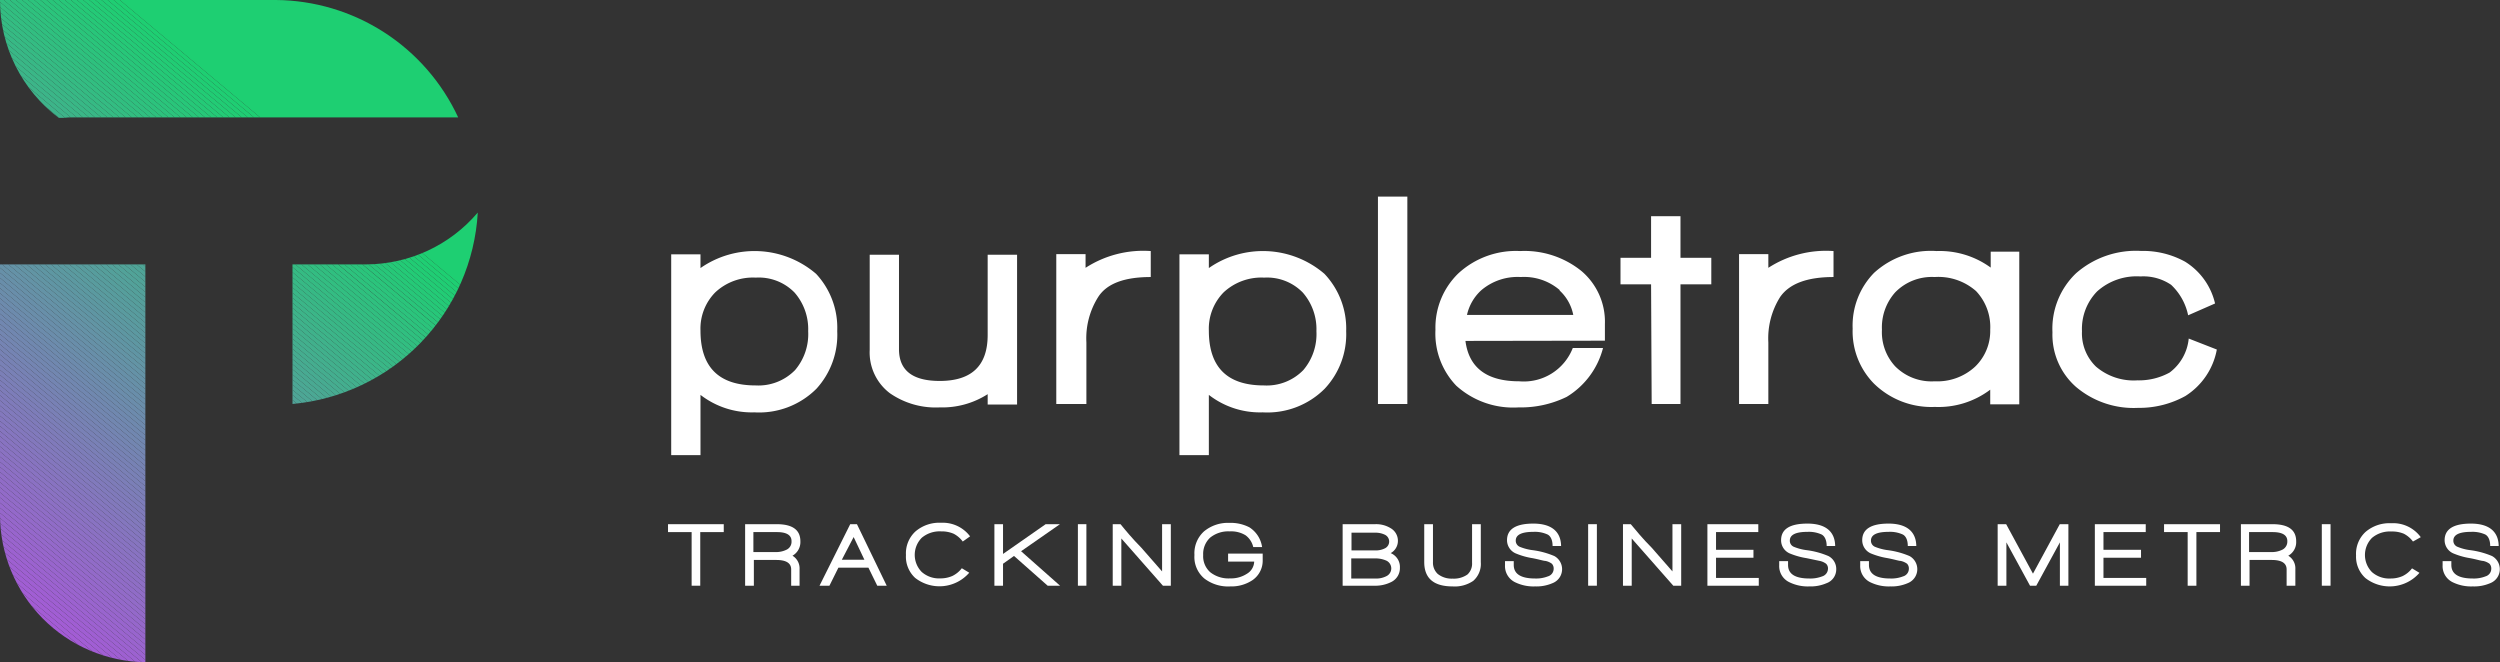 <svg xmlns="http://www.w3.org/2000/svg" xmlns:xlink="http://www.w3.org/1999/xlink" viewBox="0 0 211.71 56.08"><rect x="0" y="0" width="211.71" height="56.08" fill="#333333" stroke="none"/><defs><style>.cls-1{fill:none;}.cls-2{fill:#fff;}.cls-3{clip-path:url(#clip-path);}.cls-4{fill:#1ecf72;}.cls-5{fill:#1fce73;}.cls-6{fill:#20cd74;}.cls-7{fill:#21cc74;}.cls-8{fill:#22cc75;}.cls-9{fill:#23cb76;}.cls-10{fill:#24ca77;}.cls-11{fill:#25c977;}.cls-12{fill:#26c878;}.cls-13{fill:#27c779;}.cls-14{fill:#28c67a;}.cls-15{fill:#29c57a;}.cls-16{fill:#2ac57b;}.cls-17{fill:#2bc47c;}.cls-18{fill:#2cc37d;}.cls-19{fill:#2dc27d;}.cls-20{fill:#2ec17e;}.cls-21{fill:#2fc07f;}.cls-22{fill:#30bf80;}.cls-23{fill:#31be80;}.cls-24{fill:#32be81;}.cls-25{fill:#33bd82;}.cls-26{fill:#34bc83;}.cls-27{fill:#35bb83;}.cls-28{fill:#36ba84;}.cls-29{fill:#37b985;}.cls-30{fill:#38b886;}.cls-31{fill:#39b786;}.cls-32{fill:#3ab787;}.cls-33{fill:#3bb688;}.cls-34{fill:#3cb589;}.cls-35{fill:#3db489;}.cls-36{fill:#3eb38a;}.cls-37{fill:#3fb28b;}.cls-38{fill:#40b18c;}.cls-39{fill:#41b08c;}.cls-40{fill:#42b08d;}.cls-41{fill:#43af8e;}.cls-42{fill:#44ae8f;}.cls-43{fill:#45ad8f;}.cls-44{fill:#46ac90;}.cls-45{fill:#47ab91;}.cls-46{fill:#48aa92;}.cls-47{clip-path:url(#clip-path-2);}.cls-48{fill:#4da695;}.cls-49{fill:#4ea596;}.cls-50{fill:#4fa497;}.cls-51{fill:#50a398;}.cls-52{fill:#51a398;}.cls-53{fill:#52a299;}.cls-54{fill:#53a19a;}.cls-55{fill:#54a09b;}.cls-56{fill:#559f9b;}.cls-57{fill:#569e9c;}.cls-58{fill:#579d9d;}.cls-59{fill:#589c9e;}.cls-60{fill:#599c9e;}.cls-61{fill:#5a9b9f;}.cls-62{fill:#5b9aa0;}.cls-63{fill:#5c99a1;}.cls-64{fill:#5d98a1;}.cls-65{fill:#5e97a2;}.cls-66{fill:#5f96a3;}.cls-67{fill:#6095a4;}.cls-68{fill:#6295a4;}.cls-69{fill:#6394a5;}.cls-70{fill:#6493a6;}.cls-71{fill:#6592a7;}.cls-72{fill:#6691a7;}.cls-73{fill:#6790a8;}.cls-74{fill:#688fa9;}.cls-75{fill:#698eaa;}.cls-76{fill:#6a8eaa;}.cls-77{fill:#6b8dab;}.cls-78{fill:#6c8cac;}.cls-79{fill:#6d8bad;}.cls-80{fill:#6e8aad;}.cls-81{fill:#6f89ae;}.cls-82{fill:#7088af;}.cls-83{fill:#7187b0;}.cls-84{fill:#7287b0;}.cls-85{fill:#7386b1;}.cls-86{fill:#7485b2;}.cls-87{fill:#7584b3;}.cls-88{fill:#7683b3;}.cls-89{fill:#7782b4;}.cls-90{fill:#7881b5;}.cls-91{fill:#7981b6;}.cls-92{fill:#7a80b6;}.cls-93{fill:#7b7fb7;}.cls-94{fill:#7c7eb8;}.cls-95{fill:#7d7db9;}.cls-96{fill:#7e7cb9;}.cls-97{fill:#7f7bba;}.cls-98{fill:#807abb;}.cls-99{fill:#817abc;}.cls-100{fill:#8279bc;}.cls-101{fill:#8378bd;}.cls-102{fill:#8477be;}.cls-103{fill:#8576bf;}.cls-104{fill:#8675bf;}.cls-105{fill:#8774c0;}.cls-106{fill:#8873c1;}.cls-107{fill:#8973c2;}.cls-108{fill:#8a72c2;}.cls-109{fill:#8b71c3;}.cls-110{fill:#8c70c4;}.cls-111{fill:#8d6fc5;}.cls-112{fill:#8e6ec5;}.cls-113{fill:#8f6dc6;}.cls-114{fill:#906cc7;}.cls-115{fill:#916cc8;}.cls-116{fill:#926bc8;}.cls-117{fill:#936ac9;}.cls-118{fill:#9469ca;}.cls-119{fill:#9568cb;}.cls-120{fill:#9667cb;}.cls-121{fill:#9766cc;}.cls-122{fill:#9865cd;}.cls-123{fill:#9965ce;}.cls-124{fill:#9a64ce;}.cls-125{fill:#9b63cf;}.cls-126{fill:#9c62d0;}.cls-127{fill:#9d61d1;}.cls-128{fill:#9e60d1;}.cls-129{fill:#9f5fd2;}.cls-130{fill:#a05ed3;}.cls-131{fill:#a15ed4;}.cls-132{fill:#a25dd4;}.cls-133{fill:#a35cd5;}.cls-134{fill:#a45bd6;}.cls-135{clip-path:url(#clip-path-3);}.cls-136{fill:#49a992;}.cls-137{fill:#4aa993;}.cls-138{fill:#4ba894;}.cls-139{fill:#4ca795;}</style><clipPath id="clip-path" transform="translate(0 0)"><path class="cls-1" d="M5,10c.34,0,.69-.06,1-.06h32.8A17.17,17.17,0,0,0,23.37,0H0A12.47,12.47,0,0,0,5,10Z"/></clipPath><clipPath id="clip-path-2" transform="translate(0 0)"><path class="cls-1" d="M0,43.62A12.5,12.5,0,0,0,12.31,56.08V22.39H0Z"/></clipPath><clipPath id="clip-path-3" transform="translate(0 0)"><path class="cls-1" d="M31,22.39H24.77V34.21A17.27,17.27,0,0,0,40.46,18,12.45,12.45,0,0,1,31,22.39Z"/></clipPath></defs><title>horizontal-logo-white</title><g id="Layer_2" data-name="Layer 2"><g id="Layer_1-2" data-name="Layer 1"><path class="cls-2" d="M69.14,32.92a6.87,6.87,0,0,1-5.26,2,7.09,7.09,0,0,1-4.56-1.48v5.1H56.84v-17h2.48v1.16a8,8,0,0,1,9.79.49,6.7,6.7,0,0,1,1.79,4.85A6.77,6.77,0,0,1,69.14,32.92Zm-1.85-8.14A4.23,4.23,0,0,0,64,23.51a4.66,4.66,0,0,0-3.43,1.25A4.37,4.37,0,0,0,59.32,28q0,4.64,4.67,4.64a4.34,4.34,0,0,0,3.34-1.3,4.7,4.7,0,0,0,1.11-3.29A4.71,4.71,0,0,0,67.29,24.78Z" transform="translate(0 0)"/><path class="cls-2" d="M83.64,34.26v-.88a7.13,7.13,0,0,1-4.06,1.12,6.8,6.8,0,0,1-4.22-1.2,4.33,4.33,0,0,1-1.71-3.67V21.57h2.48v8c0,1.8,1.15,2.69,3.45,2.69q4.07,0,4.06-3.91V21.57h2.49V34.26Z" transform="translate(0 0)"/><path class="cls-2" d="M93,25.15a6.56,6.56,0,0,0-1,3.85v5.21H89.45V21.52h2.48v1.16a9,9,0,0,1,5.52-1.42v2.2C95.24,23.46,93.74,24,93,25.15Z" transform="translate(0 0)"/><path class="cls-2" d="M112.18,32.92a6.86,6.86,0,0,1-5.25,2,7.05,7.05,0,0,1-4.56-1.48v5.1H99.88v-17h2.49v1.16a8,8,0,0,1,9.79.49A6.74,6.74,0,0,1,114,28.05,6.73,6.73,0,0,1,112.18,32.92Zm-1.85-8.14a4.22,4.22,0,0,0-3.27-1.27,4.69,4.69,0,0,0-3.44,1.25A4.4,4.4,0,0,0,102.37,28q0,4.64,4.66,4.64a4.32,4.32,0,0,0,3.34-1.3,4.7,4.7,0,0,0,1.11-3.29A4.71,4.71,0,0,0,110.33,24.78Z" transform="translate(0 0)"/><path class="cls-2" d="M116.69,34.21V16.65h2.49V34.21Z" transform="translate(0 0)"/><path class="cls-2" d="M124.1,28.87q.44,3.42,4.56,3.42a4.45,4.45,0,0,0,4.53-2.82h2.56a6.81,6.81,0,0,1-3.08,4.14,8.85,8.85,0,0,1-4.07.89,7.18,7.18,0,0,1-5.28-1.84,6.38,6.38,0,0,1-1.76-4.74,6.39,6.39,0,0,1,1.94-4.77,7.19,7.19,0,0,1,5.23-1.89,7.68,7.68,0,0,1,5.18,1.68,5.63,5.63,0,0,1,2,4.51v1.4Zm8-4.29a4.63,4.63,0,0,0-3.32-1.12,4.73,4.73,0,0,0-3.34,1.12,4,4,0,0,0-1.21,2.09h9A3.79,3.79,0,0,0,132.05,24.58Z" transform="translate(0 0)"/><path class="cls-2" d="M142.31,24.08V34.21h-2.44l-.05-10.13h-2.59V21.83h2.59V18.31h2.49v3.52h2.61v2.25Z" transform="translate(0 0)"/><path class="cls-2" d="M150.75,25.15a6.56,6.56,0,0,0-1,3.85v5.21h-2.48V21.52h2.48v1.16a9,9,0,0,1,5.52-1.42v2.2Q151.92,23.46,150.75,25.15Z" transform="translate(0 0)"/><path class="cls-2" d="M168.54,34.24V33a7.26,7.26,0,0,1-4.69,1.46,6.94,6.94,0,0,1-5.18-2,6.32,6.32,0,0,1-1.78-4.63,6.38,6.38,0,0,1,1.81-4.72A7.12,7.12,0,0,1,164,21.26a7.34,7.34,0,0,1,4.58,1.4V21.31H171V34.24Zm-1.2-9.59a4.83,4.83,0,0,0-3.51-1.19,4.33,4.33,0,0,0-3.34,1.3,4.46,4.46,0,0,0-1.12,3.16,4.26,4.26,0,0,0,1.12,3.1,4.33,4.33,0,0,0,3.34,1.27,4.71,4.71,0,0,0,3.43-1.24,4.19,4.19,0,0,0,1.28-3.13A4.42,4.42,0,0,0,167.34,24.65Z" transform="translate(0 0)"/><path class="cls-2" d="M185.06,33.54a8.08,8.08,0,0,1-4,1,7.55,7.55,0,0,1-5.25-1.77,5.89,5.89,0,0,1-2-4.63,6.48,6.48,0,0,1,2-5,7.69,7.69,0,0,1,5.5-1.89,7.39,7.39,0,0,1,3.73.91,5.67,5.67,0,0,1,2.54,3.54l-2.28,1a4.9,4.9,0,0,0-1.44-2.58,4.19,4.19,0,0,0-2.6-.71,5,5,0,0,0-3.67,1.27,4.55,4.55,0,0,0-1.28,3.37,3.92,3.92,0,0,0,1.19,3,4.91,4.91,0,0,0,3.5,1.16,5.41,5.41,0,0,0,2.73-.66,4.08,4.08,0,0,0,1.62-2.88l2.38.93A5.92,5.92,0,0,1,185.06,33.54Z" transform="translate(0 0)"/><path class="cls-2" d="M59.3,45.06V49.6h-.73V45.06h-2v-.67h4.72v.67Z" transform="translate(0 0)"/><path class="cls-2" d="M67.11,47.06a1.25,1.25,0,0,1,.6,1.14v1.4H67V48.22c0-.53-.42-.8-1.26-.8H63.84V49.6H63.1V44.39h2.68c1.34,0,2,.49,2,1.45A1.33,1.33,0,0,1,67.11,47.06Zm-1.31-2h-2v1.69h1.83a2,2,0,0,0,1-.21.74.74,0,0,0,.4-.68C67.05,45.33,66.63,45.06,65.8,45.06Z" transform="translate(0 0)"/><path class="cls-2" d="M74.29,49.6l-.75-1.53H71l-.76,1.53h-.84L72,44.39h.57l2.52,5.21Zm-2-4.12-1,1.92h1.91Z" transform="translate(0 0)"/><path class="cls-2" d="M81.53,45.86a2.25,2.25,0,0,0-.77-.66A2.54,2.54,0,0,0,79.7,45a2.35,2.35,0,0,0-1.64.54,2.06,2.06,0,0,0,0,2.9,2.21,2.21,0,0,0,1.58.54,2.5,2.5,0,0,0,1-.2,2.23,2.23,0,0,0,.81-.66l.63.38a3.34,3.34,0,0,1-4.58.44A2.44,2.44,0,0,1,76.72,47a2.52,2.52,0,0,1,.81-2,3.1,3.1,0,0,1,2.17-.73,2.89,2.89,0,0,1,2.45,1.15Z" transform="translate(0 0)"/><path class="cls-2" d="M88.72,49.6l-2.85-2.52-.93.66V49.6h-.73V44.39h.73v2.52l3.61-2.52h1.21l-3.29,2.29,3.3,2.92Z" transform="translate(0 0)"/><path class="cls-2" d="M91.28,49.6V44.39H92V49.6Z" transform="translate(0 0)"/><path class="cls-2" d="M98.48,49.6l-3.52-4v4h-.73V44.39h.66c.44.54,1,1.22,1.77,2l1.75,2v-4h.74V49.6Z" transform="translate(0 0)"/><path class="cls-2" d="M106.21,47.56H104v-.68h2.93c0,.28,0,.46,0,.56a2,2,0,0,1-.85,1.68,3.2,3.2,0,0,1-1.89.54A3.31,3.31,0,0,1,102,49a2.38,2.38,0,0,1-.85-2,2.5,2.5,0,0,1,.81-2,3.18,3.18,0,0,1,2.17-.72,3.42,3.42,0,0,1,1.68.38,2.39,2.39,0,0,1,1.07,1.67h-.75a1.72,1.72,0,0,0-.65-1,2.33,2.33,0,0,0-1.34-.33,2.43,2.43,0,0,0-1.66.53,1.88,1.88,0,0,0-.59,1.47,1.81,1.81,0,0,0,.6,1.46,2.49,2.49,0,0,0,1.69.52,2.46,2.46,0,0,0,1.41-.39A1.24,1.24,0,0,0,106.21,47.56Z" transform="translate(0 0)"/><path class="cls-2" d="M117.79,49.3a3,3,0,0,1-1.43.3H113.7V44.39h2.76a2.33,2.33,0,0,1,1.29.33,1.23,1.23,0,0,1,.63,1.12,1.18,1.18,0,0,1-.61,1,1.27,1.27,0,0,1,.78,1.23A1.31,1.31,0,0,1,117.79,49.3Zm-.48-4a1.79,1.79,0,0,0-.86-.19h-2v1.5h2a1.69,1.69,0,0,0,.86-.19.64.64,0,0,0,0-1.12Zm.12,2.19a2.21,2.21,0,0,0-1-.2h-2v1.7h2a1.88,1.88,0,0,0,1-.21.73.73,0,0,0,0-1.29Z" transform="translate(0 0)"/><path class="cls-2" d="M124.76,49.19a2.77,2.77,0,0,1-1.75.47c-1.6,0-2.4-.69-2.4-2.06V44.39h.74V47.6a1.3,1.3,0,0,0,.4,1A1.88,1.88,0,0,0,123,49a2,2,0,0,0,1.27-.35,1.24,1.24,0,0,0,.39-1V44.39h.74v3.22A1.9,1.9,0,0,1,124.76,49.19Z" transform="translate(0 0)"/><path class="cls-2" d="M130,49.66a3.56,3.56,0,0,1-1.71-.36,1.52,1.52,0,0,1-.84-1.44v-.34h.74v.32c0,.77.61,1.15,1.82,1.15a2.71,2.71,0,0,0,1.07-.18.67.67,0,0,0,.49-.63.59.59,0,0,0-.15-.44,1.36,1.36,0,0,0-.55-.24c-.15,0-.51-.12-1.08-.23a6.11,6.11,0,0,1-1.37-.38,1.22,1.22,0,0,1-.8-1.14c0-.94.75-1.41,2.23-1.41s2.33.63,2.35,1.9h-.72c0-.54-.19-.89-.48-1a2.58,2.58,0,0,0-1.15-.2c-1,0-1.49.25-1.49.74a.56.56,0,0,0,.35.53,4.38,4.38,0,0,0,1,.27,7,7,0,0,1,1.92.51,1.27,1.27,0,0,1-.17,2.3A3.41,3.41,0,0,1,130,49.66Z" transform="translate(0 0)"/><path class="cls-2" d="M134.49,49.6V44.39h.74V49.6Z" transform="translate(0 0)"/><path class="cls-2" d="M141.7,49.6l-3.52-4v4h-.74V44.39h.66c.45.54,1,1.22,1.78,2l1.75,2v-4h.74V49.6Z" transform="translate(0 0)"/><path class="cls-2" d="M144.59,49.6V44.39h4.31v.67h-3.58v1.5h3.17v.67h-3.17v1.71h3.62v.66Z" transform="translate(0 0)"/><path class="cls-2" d="M153.22,49.66a3.54,3.54,0,0,1-1.7-.36,1.51,1.51,0,0,1-.85-1.44v-.34h.75v.32c0,.77.6,1.15,1.81,1.15a2.77,2.77,0,0,0,1.08-.18.69.69,0,0,0,.49-.63.55.55,0,0,0-.16-.44,1.37,1.37,0,0,0-.54-.24L153,47.27a6.24,6.24,0,0,1-1.38-.38,1.21,1.21,0,0,1-.79-1.14c0-.94.74-1.41,2.23-1.41s2.33.63,2.35,1.9h-.72c0-.54-.2-.89-.48-1a2.61,2.61,0,0,0-1.15-.2c-1,0-1.49.25-1.49.74a.55.55,0,0,0,.35.53,4.27,4.27,0,0,0,1,.27,6.93,6.93,0,0,1,1.92.51,1.23,1.23,0,0,1,.66,1.14,1.24,1.24,0,0,1-.83,1.16A3.38,3.38,0,0,1,153.22,49.66Z" transform="translate(0 0)"/><path class="cls-2" d="M160.08,49.66a3.56,3.56,0,0,1-1.71-.36,1.52,1.52,0,0,1-.84-1.44v-.34h.74v.32c0,.77.61,1.15,1.81,1.15a2.73,2.73,0,0,0,1.08-.18.67.67,0,0,0,.49-.63.59.59,0,0,0-.15-.44,1.43,1.43,0,0,0-.55-.24c-.15,0-.51-.12-1.08-.23a6.42,6.42,0,0,1-1.38-.38,1.22,1.22,0,0,1-.79-1.14c0-.94.75-1.41,2.23-1.41s2.33.63,2.35,1.9h-.72c0-.54-.19-.89-.48-1a2.58,2.58,0,0,0-1.15-.2c-1,0-1.49.25-1.49.74a.56.56,0,0,0,.35.53,4.38,4.38,0,0,0,1,.27,7,7,0,0,1,1.92.51,1.27,1.27,0,0,1-.17,2.3A3.41,3.41,0,0,1,160.08,49.66Z" transform="translate(0 0)"/><path class="cls-2" d="M174.44,49.6V45.93l-2,3.67h-.53l-2-3.67V49.6h-.74V44.39h.72l2.27,4.19,2.27-4.19h.73V49.6Z" transform="translate(0 0)"/><path class="cls-2" d="M177.4,49.6V44.39h4.31v.67h-3.58v1.5h3.18v.67h-3.18v1.71h3.62v.66Z" transform="translate(0 0)"/><path class="cls-2" d="M186,45.06V49.6h-.74V45.06h-2v-.67H188v.67Z" transform="translate(0 0)"/><path class="cls-2" d="M193.78,47.06a1.25,1.25,0,0,1,.6,1.14v1.4h-.74V48.22c0-.53-.42-.8-1.26-.8H190.5V49.6h-.73V44.39h2.68c1.34,0,2,.49,2,1.45A1.32,1.32,0,0,1,193.78,47.06Zm-1.32-2h-2v1.69h1.84a2,2,0,0,0,1-.21.76.76,0,0,0,.4-.68C193.72,45.33,193.3,45.06,192.46,45.06Z" transform="translate(0 0)"/><path class="cls-2" d="M196.62,49.6V44.39h.74V49.6Z" transform="translate(0 0)"/><path class="cls-2" d="M204.34,45.86a2.25,2.25,0,0,0-.77-.66,2.54,2.54,0,0,0-1.06-.19,2.35,2.35,0,0,0-1.64.54,2.06,2.06,0,0,0,0,2.9,2.21,2.21,0,0,0,1.58.54,2.5,2.5,0,0,0,1-.2,2.23,2.23,0,0,0,.81-.66l.63.38a3.34,3.34,0,0,1-4.58.44,2.44,2.44,0,0,1-.79-1.91,2.52,2.52,0,0,1,.81-2,3.1,3.1,0,0,1,2.17-.73A2.89,2.89,0,0,1,205,45.49Z" transform="translate(0 0)"/><path class="cls-2" d="M209.4,49.66a3.56,3.56,0,0,1-1.71-.36,1.52,1.52,0,0,1-.84-1.44v-.34h.74v.32c0,.77.61,1.15,1.82,1.15a2.68,2.68,0,0,0,1.07-.18.67.67,0,0,0,.49-.63.59.59,0,0,0-.15-.44,1.36,1.36,0,0,0-.55-.24c-.15,0-.51-.12-1.08-.23a6.11,6.11,0,0,1-1.37-.38,1.22,1.22,0,0,1-.8-1.14c0-.94.75-1.41,2.23-1.41s2.33.63,2.35,1.9h-.72c0-.54-.19-.89-.47-1a2.65,2.65,0,0,0-1.16-.2c-1,0-1.49.25-1.49.74a.55.55,0,0,0,.36.53,4.13,4.13,0,0,0,1,.27,7,7,0,0,1,1.92.51,1.27,1.27,0,0,1-.17,2.3A3.41,3.41,0,0,1,209.4,49.66Z" transform="translate(0 0)"/><g class="cls-3"><polygon class="cls-4" points="22.07 9.98 10.14 0 38.88 0 38.88 9.98 22.07 9.98"/><polygon class="cls-4" points="21.55 9.98 9.62 0 10.14 0 22.07 9.98 21.55 9.98"/><polygon class="cls-5" points="21.03 9.98 9.11 0 9.62 0 21.55 9.98 21.03 9.98"/><polygon class="cls-6" points="20.52 9.98 8.59 0 9.11 0 21.03 9.98 20.52 9.98"/><polygon class="cls-7" points="20 9.98 8.07 0 8.59 0 20.52 9.98 20 9.98"/><polygon class="cls-8" points="19.48 9.98 7.56 0 8.07 0 20 9.98 19.48 9.98"/><polygon class="cls-9" points="18.96 9.98 7.04 0 7.56 0 19.48 9.98 18.96 9.98"/><polygon class="cls-10" points="18.45 9.98 6.52 0 7.04 0 18.96 9.98 18.45 9.98"/><polygon class="cls-11" points="17.93 9.98 6 0 6.52 0 18.45 9.98 17.93 9.98"/><polygon class="cls-12" points="17.41 9.98 5.49 0 6 0 17.93 9.98 17.41 9.98"/><polygon class="cls-13" points="16.9 9.98 4.97 0 5.49 0 17.41 9.98 16.9 9.98"/><polygon class="cls-14" points="16.38 9.98 4.45 0 4.97 0 16.9 9.98 16.38 9.98"/><polygon class="cls-15" points="15.86 9.98 3.94 0 4.45 0 16.38 9.98 15.86 9.98"/><polygon class="cls-16" points="15.34 9.98 3.42 0 3.94 0 15.86 9.98 15.34 9.98"/><polygon class="cls-17" points="14.83 9.98 2.9 0 3.42 0 15.34 9.98 14.83 9.98"/><polygon class="cls-18" points="14.31 9.98 2.38 0 2.9 0 14.83 9.98 14.31 9.98"/><polygon class="cls-19" points="13.79 9.98 1.87 0 2.38 0 14.31 9.98 13.79 9.98"/><polygon class="cls-20" points="13.28 9.98 1.35 0 1.87 0 13.79 9.98 13.28 9.98"/><polygon class="cls-21" points="12.76 9.98 0.83 0 1.35 0 13.28 9.98 12.76 9.98"/><polygon class="cls-22" points="12.24 9.98 0.32 0 0.83 0 12.76 9.98 12.24 9.98"/><polygon class="cls-23" points="11.72 9.98 0 0.17 0 0 0.32 0 12.24 9.98 11.72 9.98"/><polygon class="cls-24" points="11.21 9.98 0 0.6 0 0.17 11.72 9.98 11.21 9.98"/><polygon class="cls-25" points="10.69 9.98 0 1.03 0 0.6 11.21 9.98 10.69 9.98"/><polygon class="cls-26" points="10.17 9.98 0 1.47 0 1.03 10.69 9.98 10.17 9.98"/><polygon class="cls-27" points="9.65 9.98 0 1.9 0 1.47 10.17 9.98 9.65 9.98"/><polygon class="cls-28" points="9.14 9.98 0 2.33 0 1.9 9.65 9.98 9.14 9.98"/><polygon class="cls-29" points="8.62 9.98 0 2.77 0 2.33 9.14 9.98 8.62 9.98"/><polygon class="cls-30" points="8.1 9.98 0 3.2 0 2.77 8.62 9.98 8.1 9.98"/><polygon class="cls-31" points="7.59 9.98 0 3.63 0 3.2 8.1 9.98 7.59 9.98"/><polygon class="cls-32" points="7.07 9.98 0 4.06 0 3.63 7.59 9.98 7.07 9.98"/><polygon class="cls-33" points="6.55 9.98 0 4.5 0 4.06 7.07 9.98 6.55 9.98"/><polygon class="cls-34" points="6.04 9.98 0 4.93 0 4.5 6.55 9.98 6.04 9.98"/><polygon class="cls-35" points="5.52 9.98 0 5.36 0 4.93 6.04 9.98 5.52 9.98"/><polygon class="cls-36" points="5 9.98 0 5.79 0 5.36 5.52 9.98 5 9.98"/><polygon class="cls-37" points="4.48 9.98 0 6.23 0 5.79 5 9.98 4.48 9.98"/><polygon class="cls-38" points="3.97 9.98 0 6.66 0 6.23 4.48 9.98 3.97 9.98"/><polygon class="cls-39" points="3.45 9.98 0 7.09 0 6.66 3.97 9.98 3.45 9.98"/><polygon class="cls-40" points="2.93 9.98 0 7.52 0 7.09 3.45 9.98 2.93 9.98"/><polygon class="cls-41" points="2.42 9.98 0 7.96 0 7.52 2.93 9.98 2.42 9.98"/><polygon class="cls-42" points="1.9 9.98 0 8.39 0 7.96 2.42 9.98 1.9 9.98"/><polygon class="cls-43" points="1.38 9.98 0 8.82 0 8.39 1.9 9.98 1.38 9.98"/><polygon class="cls-44" points="0.86 9.98 0 9.25 0 8.82 1.38 9.98 0.86 9.98"/><polygon class="cls-45" points="0.35 9.98 0 9.69 0 9.25 0.86 9.98 0.35 9.98"/><polygon class="cls-46" points="0 9.69 0.35 9.98 0 9.98 0 9.69"/></g><g class="cls-47"><polygon class="cls-48" points="12.31 22.58 12.08 22.39 12.31 22.39 12.31 22.58"/><polygon class="cls-49" points="12.31 23.01 11.56 22.39 12.08 22.39 12.31 22.58 12.31 23.01"/><polygon class="cls-50" points="12.31 23.44 11.05 22.39 11.56 22.39 12.31 23.01 12.31 23.44"/><polygon class="cls-51" points="12.31 23.88 10.53 22.39 11.05 22.39 12.31 23.44 12.31 23.88"/><polygon class="cls-52" points="12.31 24.31 10.01 22.39 10.53 22.39 12.31 23.88 12.31 24.31"/><polygon class="cls-53" points="12.31 24.74 9.49 22.39 10.01 22.39 12.31 24.31 12.31 24.74"/><polygon class="cls-54" points="12.31 25.18 8.98 22.39 9.49 22.39 12.31 24.74 12.31 25.18"/><polygon class="cls-55" points="12.31 25.61 8.46 22.39 8.98 22.39 12.31 25.18 12.31 25.61"/><polygon class="cls-56" points="12.31 26.04 7.94 22.39 8.46 22.39 12.31 25.61 12.31 26.04"/><polygon class="cls-57" points="12.31 26.47 7.43 22.39 7.94 22.39 12.31 26.04 12.31 26.47"/><polygon class="cls-58" points="12.31 26.91 6.91 22.39 7.43 22.39 12.31 26.47 12.31 26.91"/><polygon class="cls-59" points="12.31 27.34 6.39 22.39 6.91 22.39 12.31 26.91 12.31 27.34"/><polygon class="cls-60" points="12.31 27.77 5.87 22.39 6.39 22.39 12.31 27.34 12.31 27.77"/><polygon class="cls-61" points="12.31 28.2 5.36 22.39 5.87 22.39 12.31 27.77 12.31 28.2"/><polygon class="cls-62" points="12.31 28.64 4.84 22.39 5.36 22.39 12.31 28.2 12.31 28.64"/><polygon class="cls-63" points="12.31 29.07 4.32 22.39 4.84 22.39 12.31 28.64 12.31 29.07"/><polygon class="cls-64" points="12.31 29.5 3.81 22.39 4.32 22.39 12.31 29.07 12.31 29.5"/><polygon class="cls-65" points="12.31 29.93 3.29 22.39 3.81 22.39 12.31 29.5 12.31 29.93"/><polygon class="cls-66" points="12.31 30.37 2.77 22.39 3.29 22.39 12.31 29.93 12.31 30.37"/><polygon class="cls-67" points="12.31 30.8 2.25 22.39 2.77 22.39 12.31 30.37 12.31 30.8"/><polygon class="cls-68" points="12.31 31.23 1.74 22.39 2.25 22.39 12.31 30.8 12.31 31.23"/><polygon class="cls-69" points="12.31 31.66 1.22 22.39 1.74 22.39 12.31 31.23 12.31 31.66"/><polygon class="cls-70" points="12.31 32.1 0.7 22.39 1.22 22.39 12.31 31.66 12.31 32.1"/><polygon class="cls-71" points="12.31 32.53 0.18 22.39 0.7 22.39 12.31 32.1 12.31 32.53"/><polygon class="cls-72" points="12.31 32.96 0 22.67 0 22.39 0.18 22.39 12.31 32.53 12.31 32.96"/><polygon class="cls-73" points="12.31 33.4 0 23.1 0 22.67 12.31 32.96 12.31 33.4"/><polygon class="cls-74" points="12.31 33.83 0 23.53 0 23.1 12.31 33.4 12.31 33.83"/><polygon class="cls-75" points="12.31 34.26 0 23.96 0 23.53 12.31 33.83 12.31 34.26"/><polygon class="cls-76" points="12.31 34.69 0 24.4 0 23.96 12.31 34.26 12.31 34.69"/><polygon class="cls-77" points="12.31 35.13 0 24.83 0 24.4 12.31 34.69 12.31 35.13"/><polygon class="cls-78" points="12.31 35.56 0 25.26 0 24.83 12.31 35.13 12.31 35.56"/><polygon class="cls-79" points="12.31 35.99 0 25.7 0 25.26 12.31 35.56 12.31 35.99"/><polygon class="cls-80" points="12.31 36.42 0 26.13 0 25.7 12.31 35.99 12.31 36.42"/><polygon class="cls-81" points="12.31 36.86 0 26.56 0 26.13 12.31 36.42 12.31 36.86"/><polygon class="cls-82" points="12.31 37.29 0 26.99 0 26.56 12.31 36.86 12.31 37.29"/><polygon class="cls-83" points="12.31 37.72 0 27.43 0 26.99 12.31 37.29 12.31 37.72"/><polygon class="cls-84" points="12.31 38.15 0 27.86 0 27.43 12.31 37.72 12.31 38.15"/><polygon class="cls-85" points="12.31 38.59 0 28.29 0 27.86 12.31 38.15 12.31 38.59"/><polygon class="cls-86" points="12.31 39.02 0 28.72 0 28.29 12.31 38.59 12.31 39.02"/><polygon class="cls-87" points="12.31 39.45 0 29.16 0 28.72 12.31 39.02 12.31 39.45"/><polygon class="cls-88" points="12.31 39.88 0 29.59 0 29.16 12.31 39.45 12.31 39.88"/><polygon class="cls-89" points="12.31 40.32 0 30.02 0 29.59 12.31 39.88 12.31 40.32"/><polygon class="cls-90" points="12.31 40.75 0 30.45 0 30.02 12.31 40.32 12.31 40.75"/><polygon class="cls-91" points="12.31 41.18 0 30.89 0 30.45 12.31 40.75 12.31 41.18"/><polygon class="cls-92" points="12.31 41.62 0 31.32 0 30.89 12.31 41.18 12.31 41.62"/><polygon class="cls-93" points="12.31 42.05 0 31.75 0 31.32 12.31 41.62 12.31 42.05"/><polygon class="cls-94" points="12.31 42.48 0 32.18 0 31.75 12.31 42.05 12.31 42.48"/><polygon class="cls-95" points="12.31 42.91 0 32.62 0 32.18 12.31 42.48 12.31 42.91"/><polygon class="cls-96" points="12.31 43.34 0 33.05 0 32.62 12.31 42.91 12.31 43.34"/><polygon class="cls-97" points="12.31 43.78 0 33.48 0 33.05 12.31 43.34 12.31 43.78"/><polygon class="cls-98" points="12.31 44.21 0 33.91 0 33.48 12.31 43.78 12.31 44.21"/><polygon class="cls-99" points="12.31 44.64 0 34.35 0 33.91 12.31 44.21 12.31 44.64"/><polygon class="cls-100" points="12.31 45.08 0 34.78 0 34.35 12.31 44.64 12.31 45.08"/><polygon class="cls-101" points="12.31 45.51 0 35.21 0 34.78 12.31 45.08 12.31 45.51"/><polygon class="cls-102" points="12.31 45.94 0 35.65 0 35.21 12.31 45.51 12.31 45.94"/><polygon class="cls-103" points="12.31 46.37 0 36.08 0 35.65 12.31 45.94 12.31 46.37"/><polygon class="cls-104" points="12.31 46.81 0 36.51 0 36.08 12.31 46.37 12.31 46.81"/><polygon class="cls-105" points="12.31 47.24 0 36.94 0 36.51 12.31 46.81 12.31 47.24"/><polygon class="cls-106" points="12.31 47.67 0 37.38 0 36.94 12.31 47.24 12.31 47.67"/><polygon class="cls-107" points="12.31 48.1 0 37.81 0 37.38 12.31 47.67 12.31 48.1"/><polygon class="cls-108" points="12.31 48.54 0 38.24 0 37.81 12.31 48.1 12.31 48.54"/><polygon class="cls-109" points="12.31 48.97 0 38.67 0 38.24 12.31 48.54 12.31 48.97"/><polygon class="cls-110" points="12.31 49.4 0 39.11 0 38.67 12.31 48.97 12.31 49.4"/><polygon class="cls-111" points="12.31 49.84 0 39.54 0 39.11 12.31 49.4 12.31 49.84"/><polygon class="cls-112" points="12.31 50.27 0 39.97 0 39.54 12.31 49.84 12.31 50.27"/><polygon class="cls-113" points="12.31 50.7 0 40.41 0 39.97 12.31 50.27 12.31 50.7"/><polygon class="cls-114" points="12.31 51.13 0 40.84 0 40.41 12.31 50.7 12.31 51.13"/><polygon class="cls-115" points="12.31 51.57 0 41.27 0 40.84 12.31 51.13 12.31 51.57"/><polygon class="cls-116" points="12.31 52 0 41.7 0 41.27 12.31 51.57 12.31 52"/><polygon class="cls-117" points="12.31 52.43 0 42.13 0 41.7 12.31 52 12.31 52.43"/><polygon class="cls-118" points="12.31 52.86 0 42.57 0 42.13 12.31 52.43 12.31 52.86"/><polygon class="cls-119" points="12.31 53.3 0 43 0 42.57 12.31 52.86 12.31 53.3"/><polygon class="cls-120" points="12.31 53.73 0 43.43 0 43 12.31 53.3 12.31 53.73"/><polygon class="cls-121" points="12.31 54.16 0 43.87 0 43.43 12.31 53.73 12.31 54.16"/><polygon class="cls-122" points="12.31 54.59 0 44.3 0 43.87 12.31 54.16 12.31 54.59"/><polygon class="cls-123" points="12.31 55.03 0 44.73 0 44.3 12.31 54.59 12.31 55.03"/><polygon class="cls-124" points="12.31 55.46 0 45.16 0 44.73 12.31 55.03 12.31 55.46"/><polygon class="cls-125" points="12.31 55.89 0 45.6 0 45.16 12.31 55.46 12.31 55.89"/><polygon class="cls-126" points="12.01 56.08 0 46.03 0 45.6 12.31 55.89 12.31 56.08 12.01 56.08"/><polygon class="cls-127" points="11.5 56.08 0 46.46 0 46.03 12.01 56.08 11.5 56.08"/><polygon class="cls-128" points="10.98 56.08 0 46.89 0 46.46 11.5 56.08 10.98 56.08"/><polygon class="cls-129" points="10.46 56.08 0 47.33 0 46.89 10.98 56.08 10.46 56.08"/><polygon class="cls-130" points="9.95 56.08 0 47.76 0 47.33 10.46 56.08 9.95 56.08"/><polygon class="cls-131" points="9.43 56.08 0 48.19 0 47.76 9.95 56.08 9.43 56.08"/><polygon class="cls-132" points="8.91 56.08 0 48.63 0 48.19 9.43 56.08 8.91 56.08"/><polygon class="cls-133" points="8.39 56.08 0 49.06 0 48.63 8.91 56.08 8.39 56.08"/><polygon class="cls-134" points="7.88 56.08 0 49.49 0 49.06 8.39 56.08 7.88 56.08"/><polygon class="cls-134" points="0 49.49 7.88 56.08 0 56.08 0 49.49"/></g><g class="cls-135"><polygon class="cls-4" points="40.46 25.36 31.67 18.01 40.46 18.01 40.46 25.36"/><polygon class="cls-4" points="40.46 25.8 31.15 18.01 31.67 18.01 40.46 25.36 40.46 25.8"/><polygon class="cls-5" points="40.46 26.23 30.63 18.01 31.15 18.01 40.46 25.8 40.46 26.23"/><polygon class="cls-6" points="40.46 26.66 30.11 18.01 30.63 18.01 40.46 26.23 40.46 26.66"/><polygon class="cls-7" points="40.46 27.09 29.6 18.01 30.11 18.01 40.46 26.66 40.46 27.09"/><polygon class="cls-8" points="40.46 27.53 29.08 18.01 29.6 18.01 40.46 27.09 40.46 27.53"/><polygon class="cls-9" points="40.46 27.96 28.56 18.01 29.08 18.01 40.46 27.53 40.46 27.96"/><polygon class="cls-10" points="40.46 28.39 28.05 18.01 28.56 18.01 40.46 27.96 40.46 28.39"/><polygon class="cls-11" points="40.46 28.45 40.28 28.67 27.53 18.01 28.05 18.01 40.46 28.39 40.46 28.45"/><polygon class="cls-12" points="40.28 28.67 40.06 28.92 27.01 18.01 27.53 18.01 40.28 28.67"/><polygon class="cls-13" points="40.06 28.92 39.85 29.18 26.49 18.01 27.01 18.01 40.06 28.92"/><polygon class="cls-14" points="39.85 29.18 39.64 29.43 26.22 18.21 26.39 18.01 26.49 18.01 39.85 29.18"/><rect class="cls-15" x="32.66" y="15.21" width="0.33" height="17.49" transform="translate(-6.61 33.76) rotate(-50.09)"/><rect class="cls-16" x="32.44" y="15.46" width="0.33" height="17.49" transform="translate(-6.88 33.69) rotate(-50.09)"/><rect class="cls-17" x="32.23" y="15.71" width="0.33" height="17.49" transform="translate(-7.15 33.61) rotate(-50.09)"/><rect class="cls-18" x="32.02" y="15.97" width="0.33" height="17.49" transform="translate(-7.42 33.54) rotate(-50.09)"/><rect class="cls-19" x="31.81" y="16.22" width="0.33" height="17.49" transform="translate(-7.69 33.47) rotate(-50.09)"/><rect class="cls-20" x="31.59" y="16.48" width="0.33" height="17.49" transform="translate(-7.96 33.4) rotate(-50.09)"/><polygon class="cls-21" points="38.36 30.96 38.15 31.21 24.77 20.03 24.77 19.95 24.95 19.74 38.36 30.96"/><polygon class="cls-22" points="38.15 31.21 37.93 31.47 24.77 20.46 24.77 20.03 38.15 31.21"/><polygon class="cls-23" points="37.93 31.47 37.72 31.72 24.77 20.89 24.77 20.46 37.93 31.47"/><polygon class="cls-24" points="37.72 31.72 37.51 31.98 24.77 21.32 24.77 20.89 37.72 31.72"/><polygon class="cls-25" points="37.51 31.98 37.3 32.23 24.77 21.76 24.77 21.32 37.51 31.98"/><polygon class="cls-26" points="37.3 32.23 37.08 32.49 24.77 22.19 24.77 21.76 37.3 32.23"/><polygon class="cls-27" points="37.08 32.49 36.87 32.74 24.77 22.62 24.77 22.19 37.08 32.49"/><polygon class="cls-28" points="36.87 32.74 36.66 33 24.77 23.05 24.77 22.62 36.87 32.74"/><polygon class="cls-29" points="36.66 33 36.44 33.25 24.77 23.49 24.77 23.05 36.66 33"/><polygon class="cls-30" points="36.44 33.25 36.23 33.51 24.77 23.92 24.77 23.49 36.44 33.25"/><polygon class="cls-31" points="36.23 33.51 36.02 33.76 24.77 24.35 24.77 23.92 36.23 33.51"/><polygon class="cls-32" points="36.02 33.76 35.8 34.02 24.77 24.79 24.77 24.35 36.02 33.76"/><polygon class="cls-33" points="35.8 34.02 35.64 34.21 35.52 34.21 24.77 25.22 24.77 24.79 35.8 34.02"/><polygon class="cls-34" points="35 34.21 24.77 25.65 24.77 25.22 35.52 34.21 35 34.21"/><polygon class="cls-35" points="34.49 34.21 24.77 26.08 24.77 25.65 35 34.21 34.49 34.21"/><polygon class="cls-36" points="33.97 34.21 24.77 26.52 24.77 26.08 34.49 34.21 33.97 34.21"/><polygon class="cls-37" points="33.45 34.21 24.77 26.95 24.77 26.52 33.97 34.21 33.45 34.21"/><polygon class="cls-38" points="32.94 34.21 24.77 27.38 24.77 26.95 33.45 34.21 32.94 34.21"/><polygon class="cls-39" points="32.42 34.21 24.77 27.81 24.77 27.38 32.94 34.21 32.42 34.21"/><polygon class="cls-40" points="31.9 34.21 24.77 28.25 24.77 27.81 32.42 34.21 31.9 34.21"/><polygon class="cls-41" points="31.38 34.21 24.77 28.68 24.77 28.25 31.9 34.21 31.38 34.21"/><polygon class="cls-42" points="30.87 34.21 24.77 29.11 24.77 28.68 31.38 34.21 30.87 34.21"/><polygon class="cls-43" points="30.35 34.21 24.77 29.54 24.77 29.11 30.87 34.21 30.35 34.21"/><polygon class="cls-44" points="29.83 34.21 24.77 29.98 24.77 29.54 30.35 34.21 29.83 34.21"/><polygon class="cls-45" points="29.32 34.21 24.77 30.41 24.77 29.98 29.83 34.21 29.32 34.21"/><polygon class="cls-46" points="28.8 34.21 24.77 30.84 24.77 30.41 29.32 34.21 28.8 34.21"/><polygon class="cls-136" points="28.28 34.21 24.77 31.27 24.77 30.84 28.8 34.21 28.28 34.21"/><polygon class="cls-137" points="27.76 34.21 24.77 31.71 24.77 31.27 28.28 34.21 27.76 34.21"/><polygon class="cls-138" points="27.25 34.21 24.77 32.14 24.77 31.71 27.76 34.21 27.25 34.21"/><polygon class="cls-139" points="26.73 34.21 24.77 32.57 24.77 32.14 27.25 34.21 26.73 34.21"/><polygon class="cls-48" points="26.21 34.21 24.77 33.01 24.77 32.57 26.73 34.21 26.21 34.21"/><polygon class="cls-49" points="25.69 34.21 24.77 33.44 24.77 33.01 26.21 34.21 25.69 34.21"/><polygon class="cls-50" points="25.18 34.21 24.77 33.87 24.77 33.44 25.69 34.21 25.18 34.21"/><polygon class="cls-51" points="24.77 33.87 25.18 34.21 24.77 34.21 24.77 33.87"/></g></g></g></svg>
